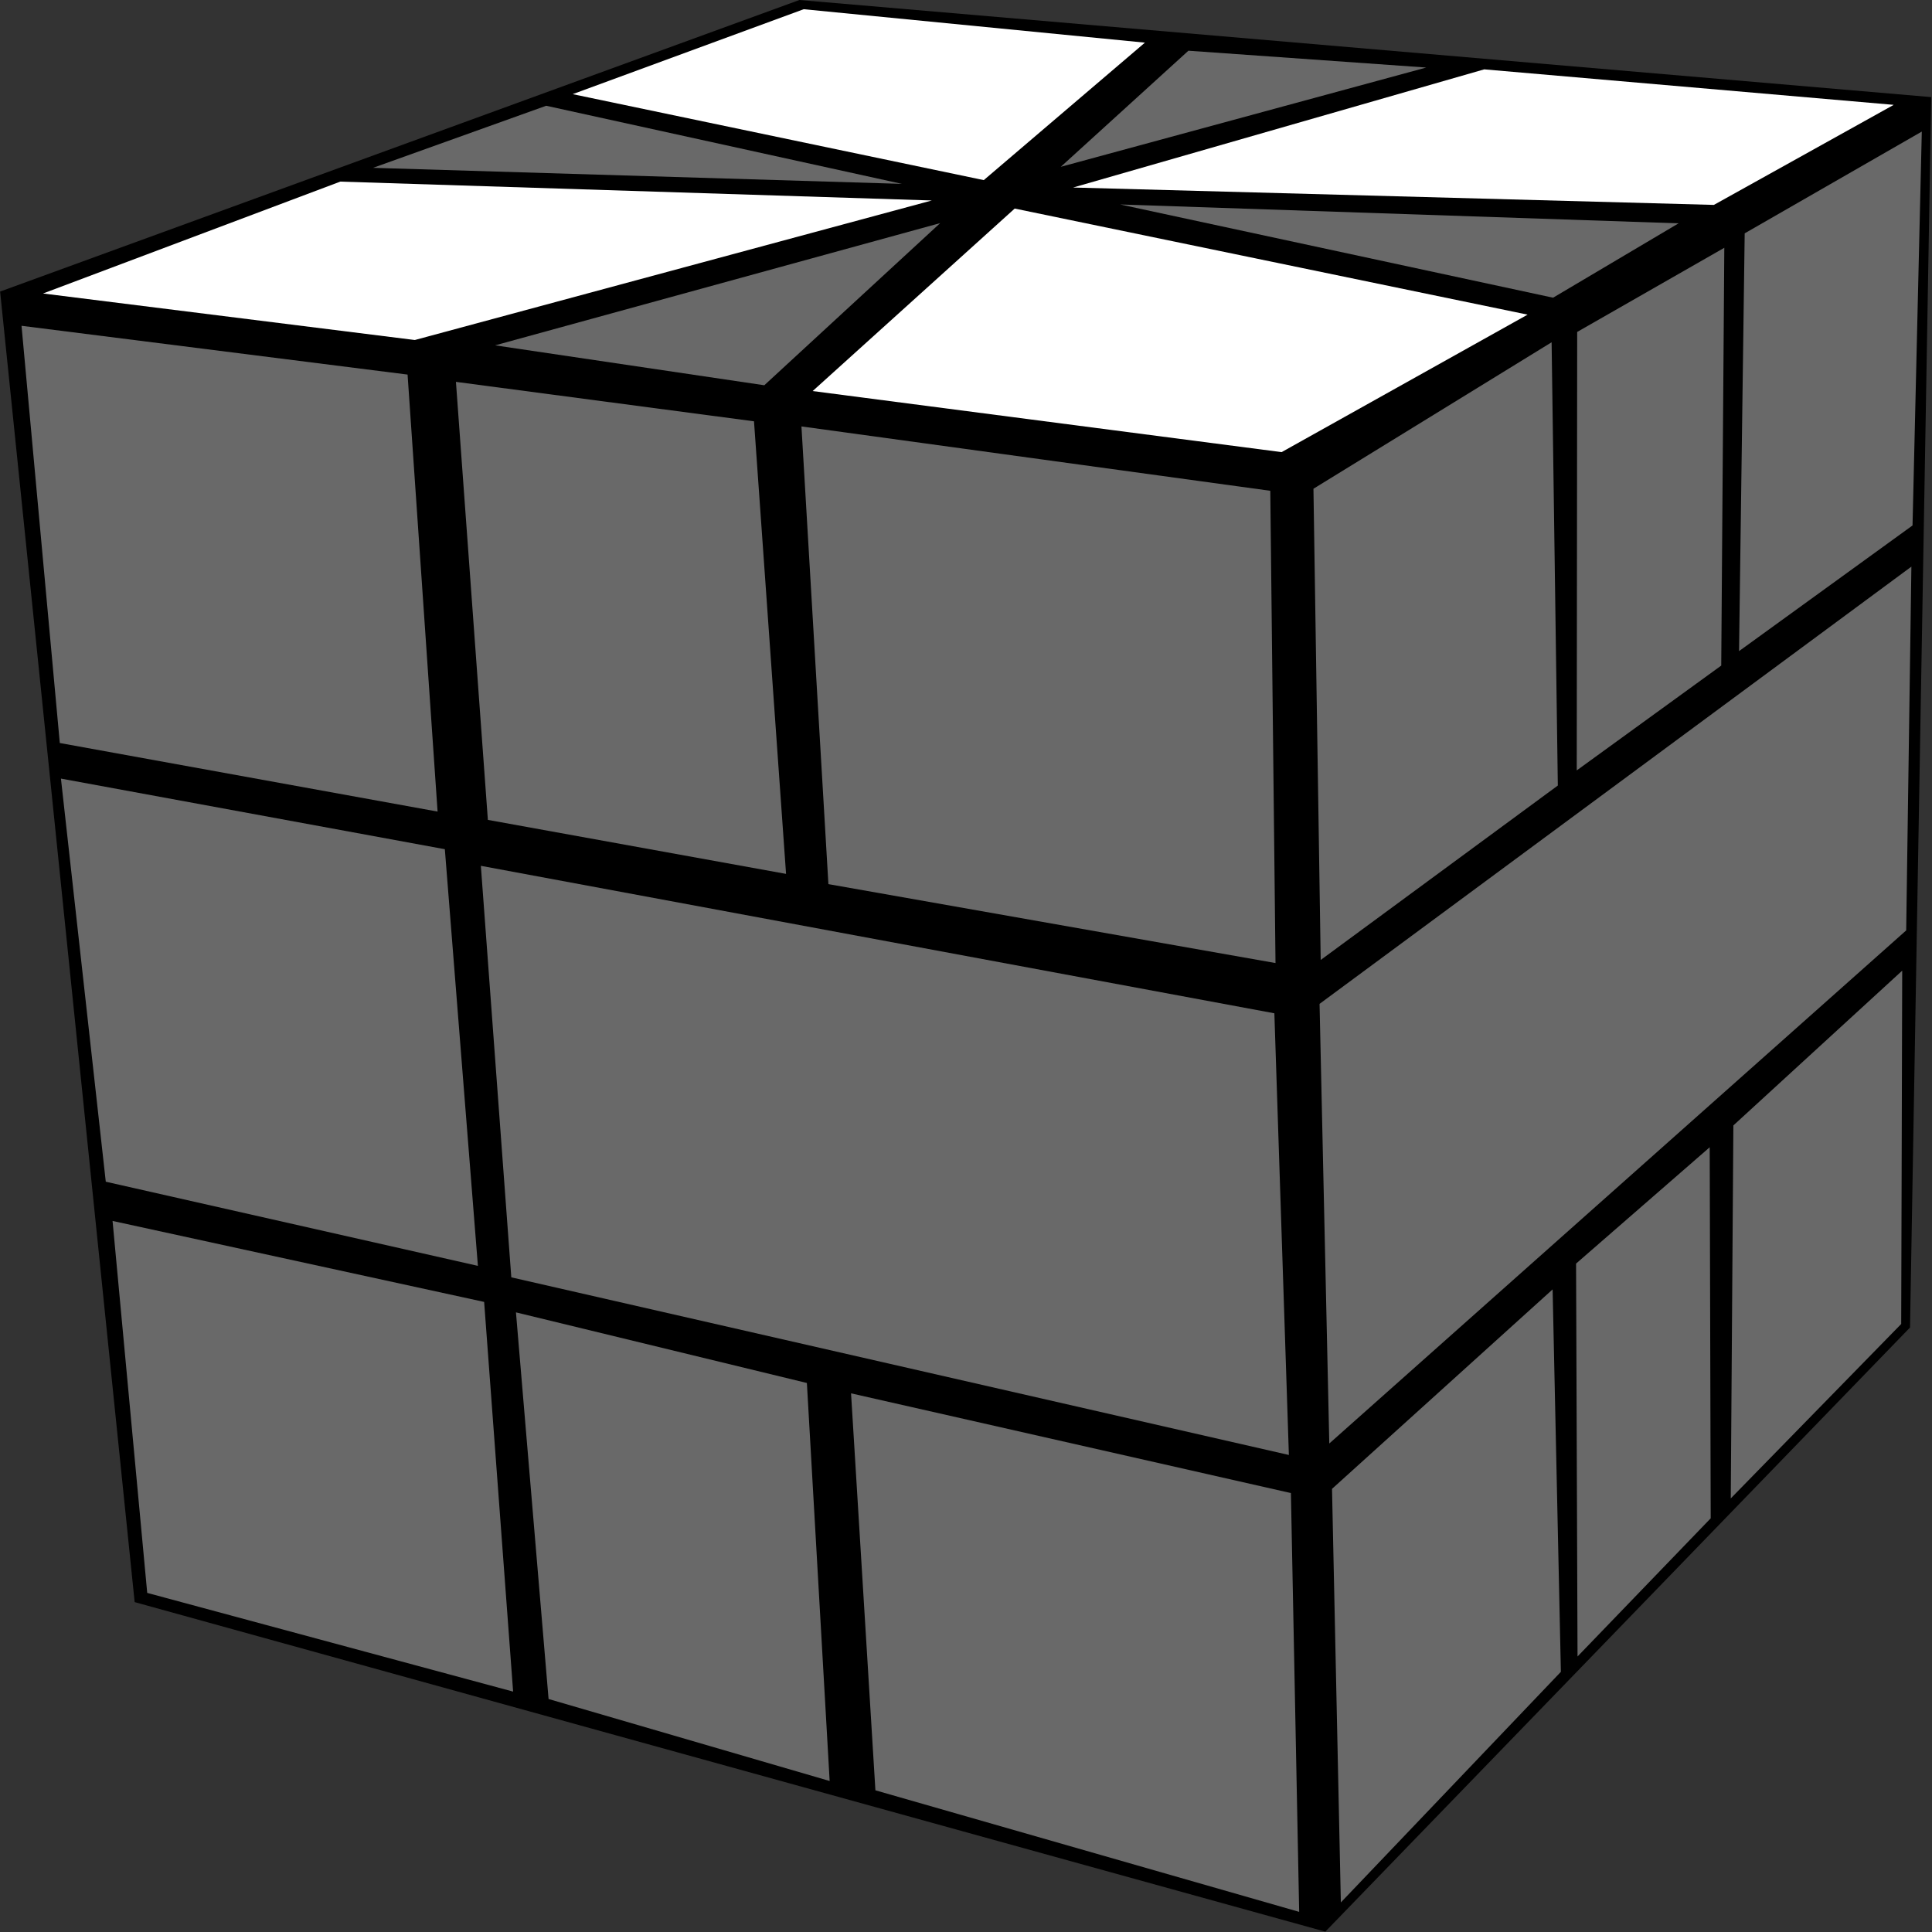 <?xml version="1.0" encoding="UTF-8"?>
<svg width="100px" height="100px" viewBox="0 0 100 100" version="1.1" xmlns="http://www.w3.org/2000/svg" xmlns:xlink="http://www.w3.org/1999/xlink">
    <rect x="0" y="0" width="100" height="100" fill="#333333" stroke="none"/>
    <title>square_3</title>
    <g id="square" stroke="none" stroke-width="1" fill="none" fill-rule="evenodd">
        <g id="square_3" fill-rule="nonzero">
            <polygon id="Path" fill="#000000" points="0.006 15.091 41.377 0 99.959 5.026 98.863 68.711 68.599 99.982 6.97 82.925"></polygon>
            <polygon id="Path" fill="#FFFFFF" points="52.521 10.795 79.068 16.286 66.336 23.402 42.063 20.241"></polygon>
            <polygon id="Path" fill="#FFFFFF" points="76.823 3.59 98.019 5.427 88.71 10.606 55.545 9.706"></polygon>
            <polygon id="Path" fill="#FFFFFF" points="41.6 0.477 59.261 2.207 50.92 9.323 29.642 4.873"></polygon>
            <polygon id="Path" fill="#FFFFFF" points="17.614 9.4 48.23 10.377 21.471 17.599 2.227 15.191"></polygon>
            <polygon id="Path" fill="#696969" points="48.664 11.548 39.56 19.941 25.627 17.875"></polygon>
            <polygon id="Path" fill="#696969" points="57.978 10.583 86.882 11.56 80.387 15.409"></polygon>
            <polygon id="Path" fill="#696969" points="61.512 2.625 73.822 3.496 54.906 8.634"></polygon>
            <polygon id="Path" fill="#696969" points="28.271 5.474 46.682 9.517 19.308 8.687"></polygon>
            <polygon id="Path" fill="#696969" points="1.114 16.863 21.096 19.388 22.649 42.007 3.095 38.458"></polygon>
            <polygon id="Path" fill="#696969" points="41.483 22.072 65.75 25.403 66.02 49.847 42.878 45.762"></polygon>
            <polygon id="Path" fill="#696969" points="5.826 63.196 25.059 67.387 26.559 87.557 7.62 82.448"></polygon>
            <polygon id="Path" fill="#696969" points="44.05 72.119 66.817 77.281 67.245 98.958 45.311 92.666"></polygon>
            <polygon id="Path" fill="#696969" points="23.599 19.765 39.027 21.807 40.686 45.232 25.252 42.437"></polygon>
            <polygon id="Path" fill="#696969" points="26.706 67.928 41.764 71.583 42.943 92.184 28.394 87.94"></polygon>
            <polygon id="Path" fill="#696969" points="24.889 44.815 65.961 52.448 66.712 75.309 26.465 66.115"></polygon>
            <polygon id="Path" fill="#696969" points="3.154 40.3 23.025 43.955 24.736 65.521 5.475 61.165"></polygon>
            <polygon id="Path" fill="#696969" points="67.984 25.297 80.311 17.716 80.633 40.659 68.359 49.688"></polygon>
            <polygon id="Path" fill="#696969" points="90.305 12.078 99.472 6.81 98.992 27.198 90.012 33.702"></polygon>
            <polygon id="Path" fill="#696969" points="68.945 77.063 80.363 66.739 80.791 86.533 69.402 98.47"></polygon>
            <polygon id="Path" fill="#696969" points="89.719 58.252 98.458 50.241 98.406 68.529 89.584 77.557"></polygon>
            <polygon id="Path" fill="#696969" points="81.635 17.181 89.25 12.825 89.091 34.45 81.612 39.876"></polygon>
            <polygon id="Path" fill="#696969" points="81.577 65.403 88.494 59.382 88.546 78.587 81.653 85.739"></polygon>
            <polygon id="Path" fill="#696969" points="68.3 51.96 98.933 29.329 98.664 48.158 68.804 74.715"></polygon>
        </g>
    </g>
</svg>